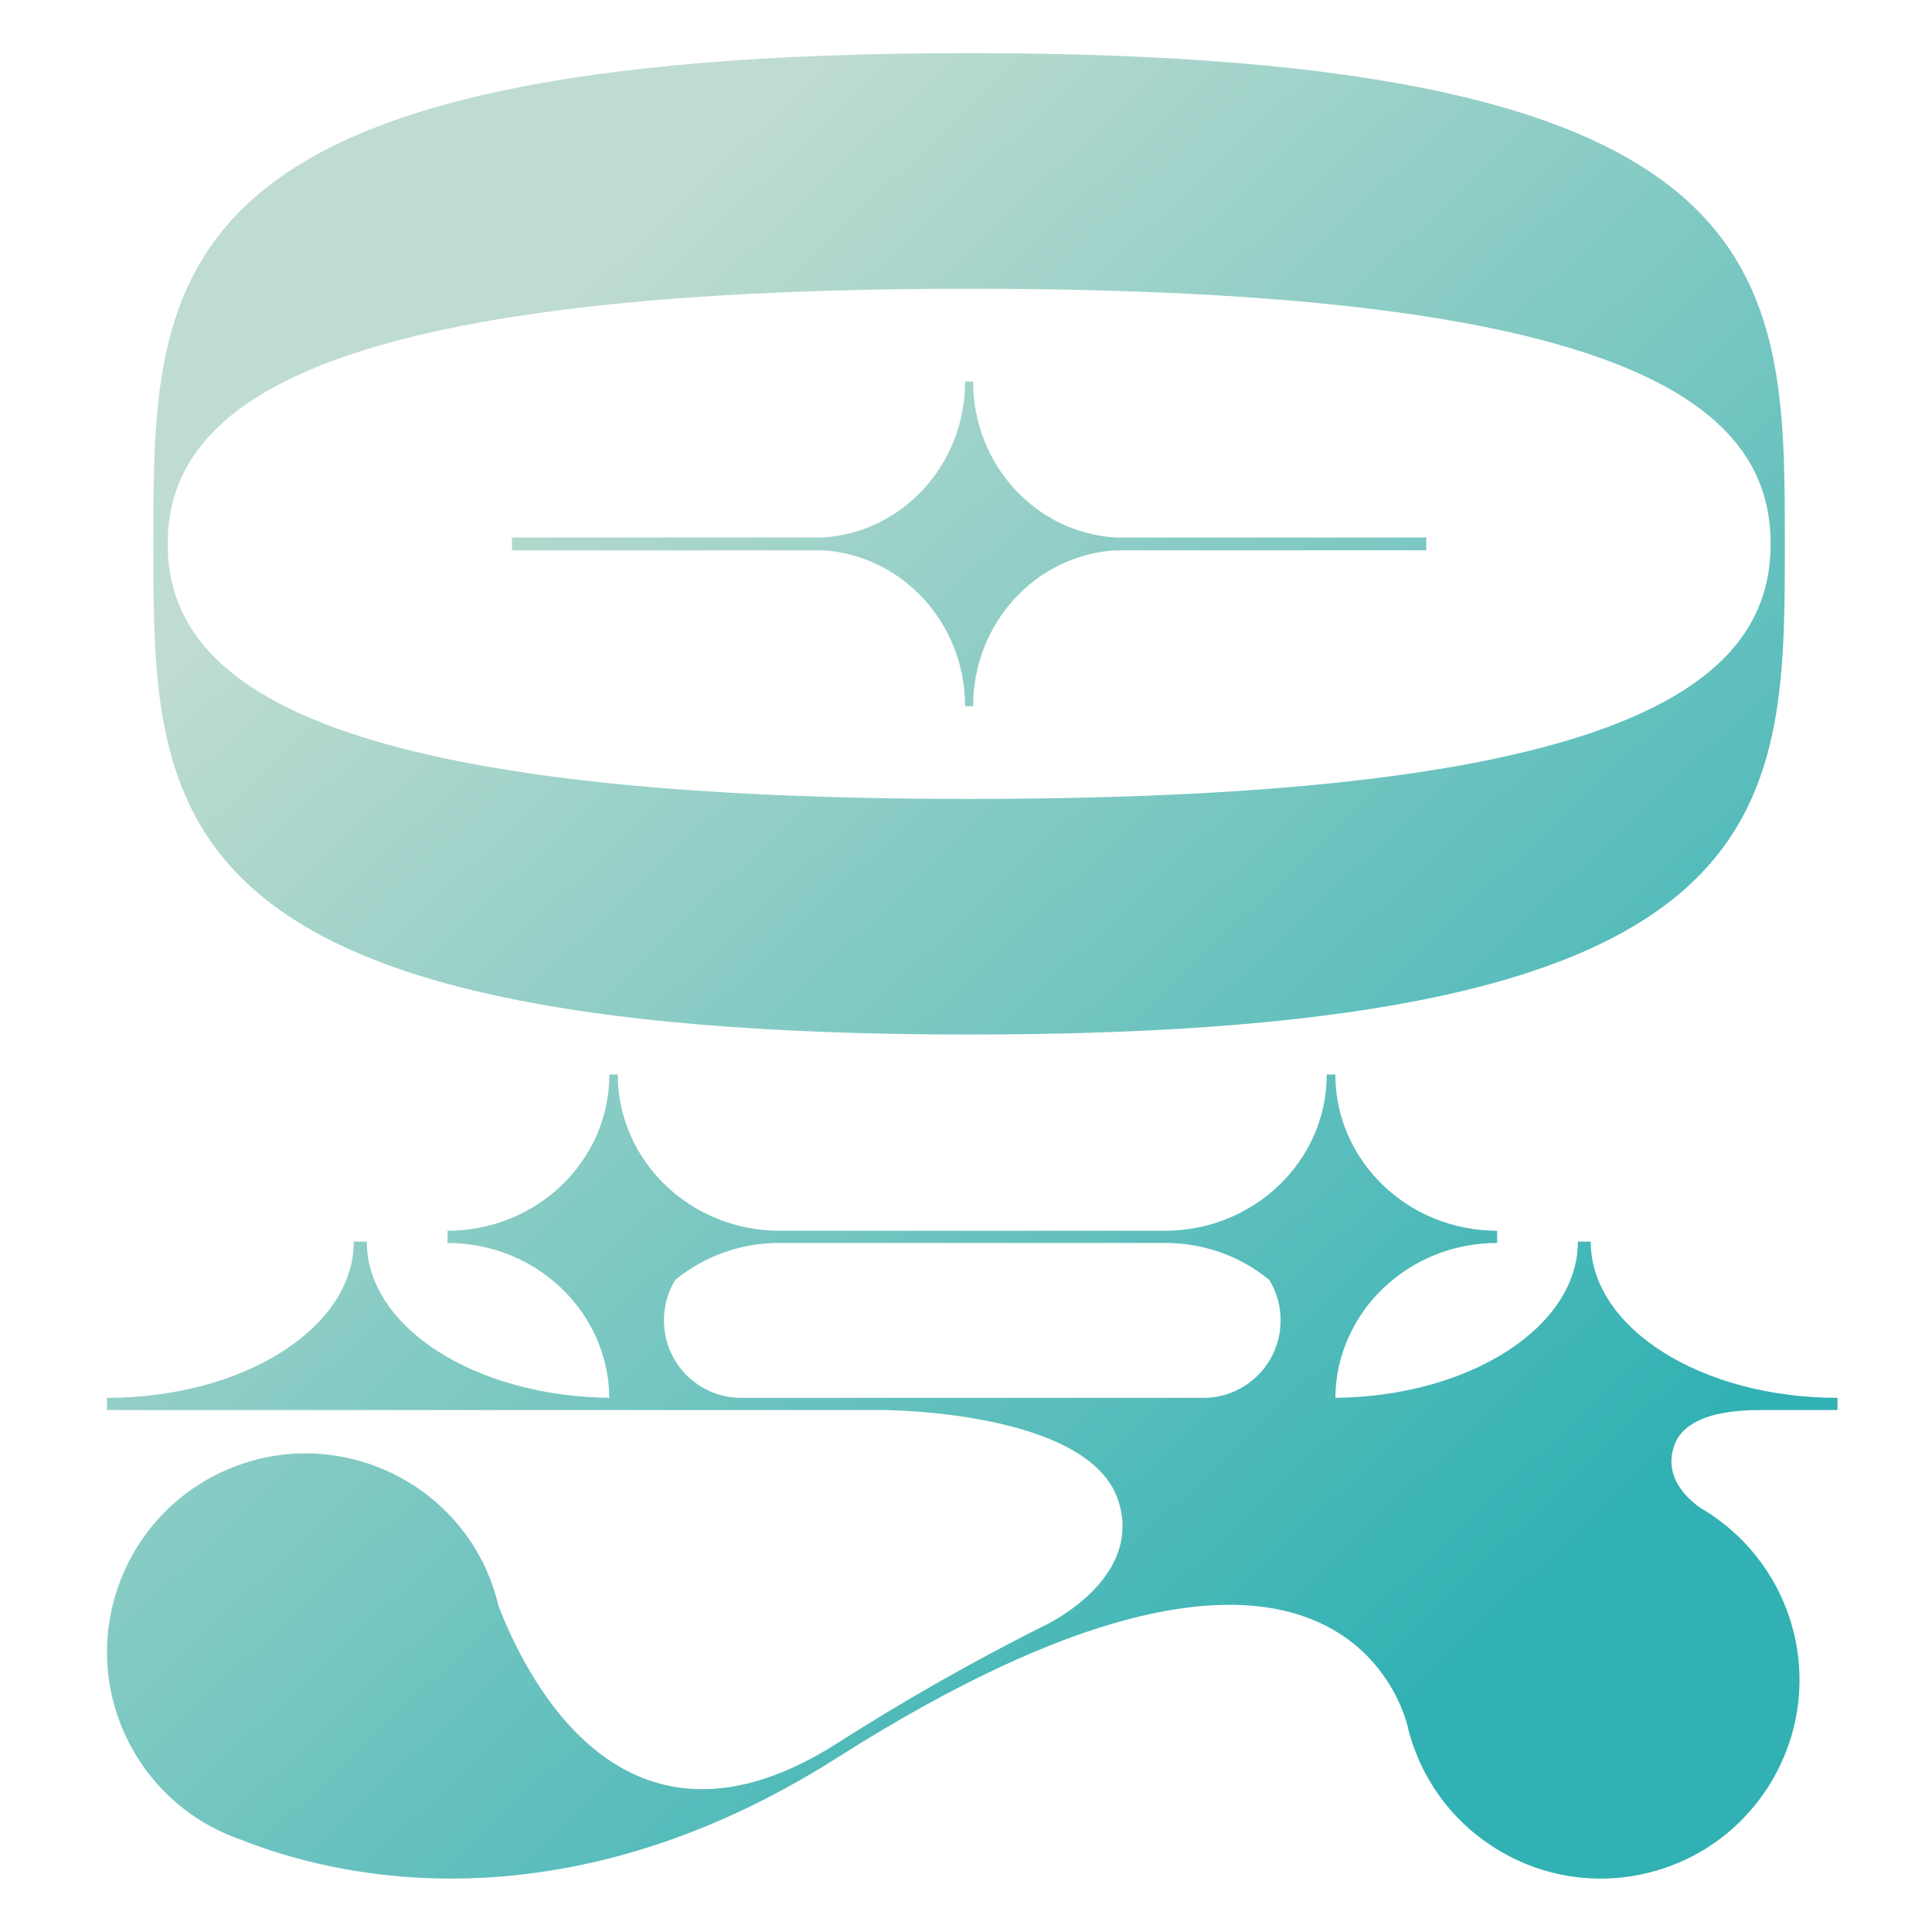 <?xml version="1.0" encoding="utf-8"?>
<!-- Generator: Adobe Illustrator 28.1.0, SVG Export Plug-In . SVG Version: 6.00 Build 0)  -->
<svg version="1.1" id="圖層_1" xmlns="http://www.w3.org/2000/svg" xmlns:xlink="http://www.w3.org/1999/xlink" x="0px" y="0px"
	 viewBox="0 0 1280 1280" style="enable-background:new 0 0 1280 1280;" xml:space="preserve">
<style type="text/css">
	.st0{fill:url(#SVGID_1_);}
	.st1{fill:url(#SVGID_00000002384864408509005180000004607007232991914139_);}
	.st2{fill:url(#SVGID_00000075869002528052602690000006141072768457274247_);}
</style>
<linearGradient id="SVGID_1_" gradientUnits="userSpaceOnUse" x1="341.299" y1="1239.598" x2="1257.117" y2="266.547" gradientTransform="matrix(1 0 0 -1 0 1280.394)">
	<stop  offset="0.1" style="stop-color:#BFDCD0"/>
	<stop  offset="0.9" style="stop-color:#31B1B3"/>
</linearGradient>
<path class="st0" d="M642,685.4c540.5,0,540.5-145.5,540.5-325.1s0-325.1-540.5-325.1S101.6,180.8,101.6,360.3
	S101.6,685.4,642,685.4z M111.1,360.3c0-93.3,102-169,531-169c433.3,0,531,75.7,531,169s-97.7,169-531,169
	C213,529.3,111.1,453.7,111.1,360.3L111.1,360.3z"/>
<linearGradient id="SVGID_00000092439567233708372510000015635271644869866392_" gradientUnits="userSpaceOnUse" x1="341.278" y1="1239.579" x2="1257.097" y2="266.528" gradientTransform="matrix(1 0 0 -1 0 1280.394)">
	<stop  offset="0.1" style="stop-color:#BFDCD0"/>
	<stop  offset="0.9" style="stop-color:#31B1B3"/>
</linearGradient>
<path style="fill:url(#SVGID_00000092439567233708372510000015635271644869866392_);" d="M739.1,356.1
	c-52.6-3.1-94.4-48.1-94.4-103.3h-5.3c0,55.2-41.8,100.2-94.4,103.3H339.2v8.5H545c52.6,3.1,94.4,48.2,94.4,103.3h5.3
	c0-55.2,41.7-100.2,94.4-103.3h205.8v-8.5H739.1z"/>
<linearGradient id="SVGID_00000081631667524466396690000002302436643796079489_" gradientUnits="userSpaceOnUse" x1="5.037" y1="923.11" x2="920.856" y2="-49.941" gradientTransform="matrix(1 0 0 -1 0 1280.394)">
	<stop  offset="0.1" style="stop-color:#BFDCD0"/>
	<stop  offset="0.9" style="stop-color:#31B1B3"/>
</linearGradient>
<path style="fill:url(#SVGID_00000081631667524466396690000002302436643796079489_);" d="M1168.2,934.2h49.2v-8.1
	c-90.3,0-163.5-46.3-163.5-103.5h-8.5c0,56.6-71.7,102.6-160.7,103.5c0.5-56.8,48.3-102.6,107.2-102.6v-8.1
	c-59.2,0-107.2-46.4-107.2-103.5H879c0,57.2-48.1,103.5-107.2,103.5H516.5c-59.2,0-107.2-46.4-107.2-103.5h-5.6
	c0,57.2-48,103.5-107.2,103.5v8.1c58.9,0,106.7,45.9,107.2,102.6c-89-1-160.7-46.9-160.7-103.5h-8.6c0,57.2-73.2,103.5-163.5,103.5
	v8.1h514c0,0,136.6,0,156,60c14.9,45.8-33.6,74.9-47.1,81.9l-3.3,1.6l0,0c-46.5,23.4-91.7,49.1-135.6,77.1
	c-137.8,88-203.5-36.4-224.6-90.7c-1.8-7.9-4.4-15.6-7.7-23.1v-0.2l0,0c-29.7-66.3-107.5-96.1-173.8-66.4
	c-66.3,29.7-96.1,107.5-66.4,173.8c10.9,24.4,28.9,44.8,51.7,58.7l0,0l0.6,0.3c8.1,4.9,16.7,8.8,25.6,11.9
	c58.8,23.4,210.3,62.3,394.1-54.4c317.4-201.5,371.9-44.7,378.1-21.5c0.2,0.9,0.4,1.8,0.6,2.7l0,0l0,0
	c18.2,70.4,90,112.7,160.4,94.5c70.4-18.2,112.7-90,94.5-160.4c-8.2-31.8-28.1-59.4-55.6-77.4l0,0l-0.2-0.1
	c-1.8-1.2-3.6-2.3-5.4-3.3c-9-6.3-25-20.8-17.5-41.7C1117.7,934.2,1155.4,934.2,1168.2,934.2z M771.9,823.5
	c25.1-0.1,49.5,8.5,69,24.4c4.9,8,7.6,17.3,7.5,26.7v0.4c0,28.2-22.9,51.1-51.1,51.1H491c-28.2,0-51.1-22.9-51.1-51.1v-0.4
	c0-9.4,2.6-18.7,7.5-26.7c19.5-15.9,43.9-24.5,69.1-24.4L771.9,823.5z"/>
</svg>
